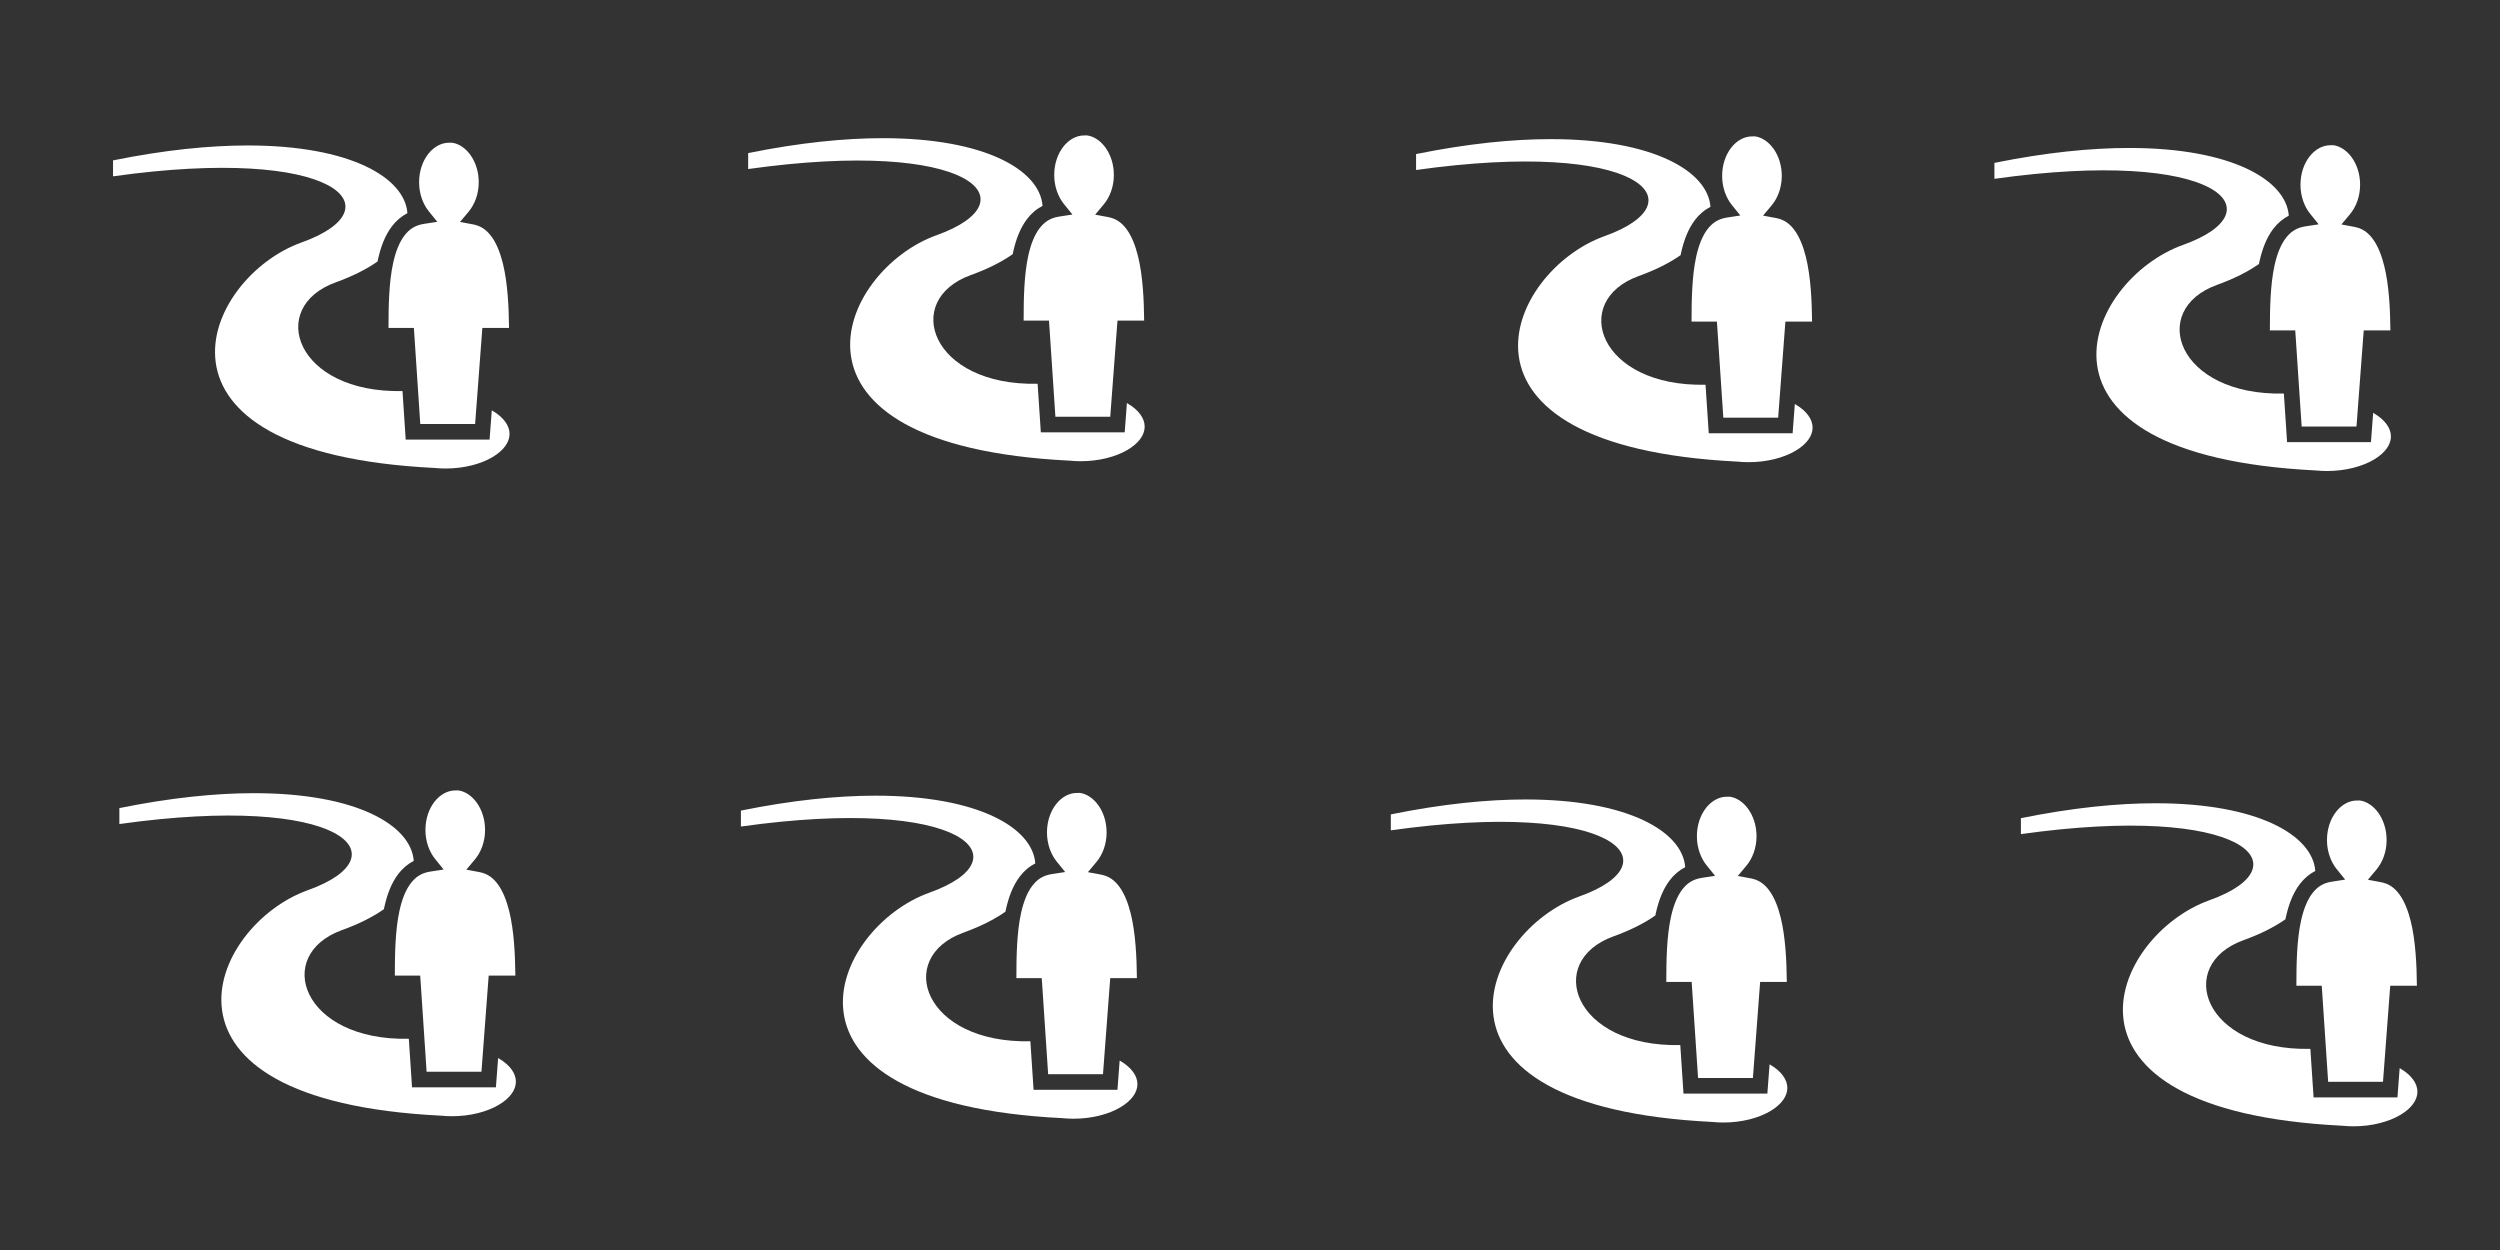 <?xml version="1.0" encoding="UTF-8" standalone="no" ?>
<!DOCTYPE svg PUBLIC "-//W3C//DTD SVG 1.1//EN" "http://www.w3.org/Graphics/SVG/1.1/DTD/svg11.dtd">
<svg xmlns="http://www.w3.org/2000/svg" xmlns:xlink="http://www.w3.org/1999/xlink" version="1.1" width="600" height="300" viewBox="0 0 600 300" xml:space="preserve">
<rect x="0" y="0" width="600" height="300" fill="#333333" stroke="none"/>
<desc>Created with Fabric.js 5.2.4</desc>
<defs>
</defs>
<g transform="matrix(1 0 0 1 300 150)" id="5f0f8971-c191-47aa-97c0-0e0c21dd3e20"  >
<rect style="stroke: none; stroke-width: 1; stroke-dasharray: none; stroke-linecap: butt; stroke-dashoffset: 0; stroke-linejoin: miter; stroke-miterlimit: 4; fill: rgb(255,255,255); fill-rule: nonzero; opacity: 1; visibility: hidden;" vector-effect="non-scaling-stroke"  x="-300" y="-150" rx="0" ry="0" width="600" height="300" />
</g>
<g transform="matrix(Infinity NaN NaN Infinity 0 0)" id="9afc5f10-6061-4ddb-985f-c355a7bfd16c"  >
</g>
<g transform="matrix(0.2 0 0 0.2 225.4 229.39)" id="3cc4e1cb-eb1f-4d54-8d48-239fce3f6367"  >
<path style="stroke: rgb(0,0,0); stroke-width: 0; stroke-dasharray: none; stroke-linecap: butt; stroke-dashoffset: 0; stroke-linejoin: miter; stroke-miterlimit: 4; fill: rgb(255,255,255); fill-rule: nonzero; opacity: 1;" vector-effect="non-scaling-stroke"  transform=" translate(-255.72, -281.11)" d="M 424.188 85.594 C 424.518 85.644 423.328 85.688 420.875 85.688 C 402.363 85.688 385.095 105.748 385.095 133.188 C 385.095 147.018 389.807 159.396 396.719 167.968 L 406.936 180.594 L 390.874 183.064 C 380.314 184.681 373.211 189.496 367.249 197.406 C 361.287 205.316 356.905 216.586 353.999 229.75 C 348.813 253.242 348.409 282.175 348.374 307.906 L 378.812 307.906 L 379.405 316.626 L 386.499 423.219 L 452.312 423.219 L 460.342 316.529 L 460.999 307.905 L 492.999 307.905 C 492.759 282.522 491.379 253.972 485.655 230.655 C 482.442 217.569 477.872 206.301 471.968 198.28 C 466.063 190.26 459.268 185.43 449.904 183.687 L 434.184 180.75 L 444.467 168.5 C 451.695 159.877 456.653 147.362 456.653 133.187 C 456.653 107.447 441.153 87.781 424.373 85.625 L 424.185 85.595 z M 179.438 88.969 C 133.538 88.975 79.594 94.342 17.813 106.874 L 17.813 126 C 285.831 88.352 359.358 164.15 244.063 205.344 C 126.736 247.264 33.56 457.602 403.469 475.938 C 407.831 476.376 412.319 476.625 416.905 476.625 C 439.185 476.625 459.245 471.173 473.03 463.031 C 486.817 454.891 493.625 444.891 493.625 435.126 C 493.625 425.361 486.817 415.362 473.031 407.22 C 472.801 407.082 472.549 406.948 472.314 406.812 L 470.314 433.282 L 469.657 441.938 L 369 441.938 L 368.437 433.188 L 365.157 383.688 C 236.963 386.488 201.901 283.178 285.063 253.218 C 305.448 245.874 322.149 237.382 335.25 228.188 C 335.42 227.366 335.57 226.533 335.75 225.718 C 339.012 210.944 344.006 197.22 352.344 186.156 C 357.29 179.593 363.584 174.086 371.064 170.186 C 367.94 127.639 302.729 88.95 179.437 88.969 z" stroke-linecap="round" />
</g>
<g transform="matrix(0.2 0 0 0.2 76.23 228.79)"  >
<path style="stroke: rgb(0,0,0); stroke-width: 0; stroke-dasharray: none; stroke-linecap: butt; stroke-dashoffset: 0; stroke-linejoin: miter; stroke-miterlimit: 4; fill: rgb(255,255,255); fill-rule: nonzero; opacity: 1;" vector-effect="non-scaling-stroke"  transform=" translate(-255.72, -281.11)" d="M 424.188 85.594 C 424.518 85.644 423.328 85.688 420.875 85.688 C 402.363 85.688 385.095 105.748 385.095 133.188 C 385.095 147.018 389.807 159.396 396.719 167.968 L 406.936 180.594 L 390.874 183.064 C 380.314 184.681 373.211 189.496 367.249 197.406 C 361.287 205.316 356.905 216.586 353.999 229.75 C 348.813 253.242 348.409 282.175 348.374 307.906 L 378.812 307.906 L 379.405 316.626 L 386.499 423.219 L 452.312 423.219 L 460.342 316.529 L 460.999 307.905 L 492.999 307.905 C 492.759 282.522 491.379 253.972 485.655 230.655 C 482.442 217.569 477.872 206.301 471.968 198.28 C 466.063 190.26 459.268 185.43 449.904 183.687 L 434.184 180.75 L 444.467 168.5 C 451.695 159.877 456.653 147.362 456.653 133.187 C 456.653 107.447 441.153 87.781 424.373 85.625 L 424.185 85.595 z M 179.438 88.969 C 133.538 88.975 79.594 94.342 17.813 106.874 L 17.813 126 C 285.831 88.352 359.358 164.15 244.063 205.344 C 126.736 247.264 33.56 457.602 403.469 475.938 C 407.831 476.376 412.319 476.625 416.905 476.625 C 439.185 476.625 459.245 471.173 473.03 463.031 C 486.817 454.891 493.625 444.891 493.625 435.126 C 493.625 425.361 486.817 415.362 473.031 407.22 C 472.801 407.082 472.549 406.948 472.314 406.812 L 470.314 433.282 L 469.657 441.938 L 369 441.938 L 368.437 433.188 L 365.157 383.688 C 236.963 386.488 201.901 283.178 285.063 253.218 C 305.448 245.874 322.149 237.382 335.25 228.188 C 335.42 227.366 335.57 226.533 335.75 225.718 C 339.012 210.944 344.006 197.22 352.344 186.156 C 357.29 179.593 363.584 174.086 371.064 170.186 C 367.94 127.639 302.729 88.95 179.437 88.969 z" stroke-linecap="round" />
</g>
<g transform="matrix(0.2 0 0 0.2 387.44 71.82)"  >
<path style="stroke: rgb(0,0,0); stroke-width: 0; stroke-dasharray: none; stroke-linecap: butt; stroke-dashoffset: 0; stroke-linejoin: miter; stroke-miterlimit: 4; fill: rgb(255,255,255); fill-rule: nonzero; opacity: 1;" vector-effect="non-scaling-stroke"  transform=" translate(-255.72, -281.11)" d="M 424.188 85.594 C 424.518 85.644 423.328 85.688 420.875 85.688 C 402.363 85.688 385.095 105.748 385.095 133.188 C 385.095 147.018 389.807 159.396 396.719 167.968 L 406.936 180.594 L 390.874 183.064 C 380.314 184.681 373.211 189.496 367.249 197.406 C 361.287 205.316 356.905 216.586 353.999 229.75 C 348.813 253.242 348.409 282.175 348.374 307.906 L 378.812 307.906 L 379.405 316.626 L 386.499 423.219 L 452.312 423.219 L 460.342 316.529 L 460.999 307.905 L 492.999 307.905 C 492.759 282.522 491.379 253.972 485.655 230.655 C 482.442 217.569 477.872 206.301 471.968 198.28 C 466.063 190.26 459.268 185.43 449.904 183.687 L 434.184 180.75 L 444.467 168.5 C 451.695 159.877 456.653 147.362 456.653 133.187 C 456.653 107.447 441.153 87.781 424.373 85.625 L 424.185 85.595 z M 179.438 88.969 C 133.538 88.975 79.594 94.342 17.813 106.874 L 17.813 126 C 285.831 88.352 359.358 164.15 244.063 205.344 C 126.736 247.264 33.56 457.602 403.469 475.938 C 407.831 476.376 412.319 476.625 416.905 476.625 C 439.185 476.625 459.245 471.173 473.03 463.031 C 486.817 454.891 493.625 444.891 493.625 435.126 C 493.625 425.361 486.817 415.362 473.031 407.22 C 472.801 407.082 472.549 406.948 472.314 406.812 L 470.314 433.282 L 469.657 441.938 L 369 441.938 L 368.437 433.188 L 365.157 383.688 C 236.963 386.488 201.901 283.178 285.063 253.218 C 305.448 245.874 322.149 237.382 335.25 228.188 C 335.42 227.366 335.57 226.533 335.75 225.718 C 339.012 210.944 344.006 197.22 352.344 186.156 C 357.29 179.593 363.584 174.086 371.064 170.186 C 367.94 127.639 302.729 88.95 179.437 88.969 z" stroke-linecap="round" />
</g>
<g transform="matrix(0.2 0 0 0.2 532.6 231.21)"  >
<path style="stroke: rgb(0,0,0); stroke-width: 0; stroke-dasharray: none; stroke-linecap: butt; stroke-dashoffset: 0; stroke-linejoin: miter; stroke-miterlimit: 4; fill: rgb(255,255,255); fill-rule: nonzero; opacity: 1;" vector-effect="non-scaling-stroke"  transform=" translate(-255.72, -281.11)" d="M 424.188 85.594 C 424.518 85.644 423.328 85.688 420.875 85.688 C 402.363 85.688 385.095 105.748 385.095 133.188 C 385.095 147.018 389.807 159.396 396.719 167.968 L 406.936 180.594 L 390.874 183.064 C 380.314 184.681 373.211 189.496 367.249 197.406 C 361.287 205.316 356.905 216.586 353.999 229.75 C 348.813 253.242 348.409 282.175 348.374 307.906 L 378.812 307.906 L 379.405 316.626 L 386.499 423.219 L 452.312 423.219 L 460.342 316.529 L 460.999 307.905 L 492.999 307.905 C 492.759 282.522 491.379 253.972 485.655 230.655 C 482.442 217.569 477.872 206.301 471.968 198.28 C 466.063 190.26 459.268 185.43 449.904 183.687 L 434.184 180.75 L 444.467 168.5 C 451.695 159.877 456.653 147.362 456.653 133.187 C 456.653 107.447 441.153 87.781 424.373 85.625 L 424.185 85.595 z M 179.438 88.969 C 133.538 88.975 79.594 94.342 17.813 106.874 L 17.813 126 C 285.831 88.352 359.358 164.15 244.063 205.344 C 126.736 247.264 33.56 457.602 403.469 475.938 C 407.831 476.376 412.319 476.625 416.905 476.625 C 439.185 476.625 459.245 471.173 473.03 463.031 C 486.817 454.891 493.625 444.891 493.625 435.126 C 493.625 425.361 486.817 415.362 473.031 407.22 C 472.801 407.082 472.549 406.948 472.314 406.812 L 470.314 433.282 L 469.657 441.938 L 369 441.938 L 368.437 433.188 L 365.157 383.688 C 236.963 386.488 201.901 283.178 285.063 253.218 C 305.448 245.874 322.149 237.382 335.25 228.188 C 335.42 227.366 335.57 226.533 335.75 225.718 C 339.012 210.944 344.006 197.22 352.344 186.156 C 357.29 179.593 363.584 174.086 371.064 170.186 C 367.94 127.639 302.729 88.95 179.437 88.969 z" stroke-linecap="round" />
</g>
<g transform="matrix(0.2 0 0 0.2 526.24 73.94)"  >
<path style="stroke: rgb(0,0,0); stroke-width: 0; stroke-dasharray: none; stroke-linecap: butt; stroke-dashoffset: 0; stroke-linejoin: miter; stroke-miterlimit: 4; fill: rgb(255,255,255); fill-rule: nonzero; opacity: 1;" vector-effect="non-scaling-stroke"  transform=" translate(-255.72, -281.11)" d="M 424.188 85.594 C 424.518 85.644 423.328 85.688 420.875 85.688 C 402.363 85.688 385.095 105.748 385.095 133.188 C 385.095 147.018 389.807 159.396 396.719 167.968 L 406.936 180.594 L 390.874 183.064 C 380.314 184.681 373.211 189.496 367.249 197.406 C 361.287 205.316 356.905 216.586 353.999 229.75 C 348.813 253.242 348.409 282.175 348.374 307.906 L 378.812 307.906 L 379.405 316.626 L 386.499 423.219 L 452.312 423.219 L 460.342 316.529 L 460.999 307.905 L 492.999 307.905 C 492.759 282.522 491.379 253.972 485.655 230.655 C 482.442 217.569 477.872 206.301 471.968 198.28 C 466.063 190.26 459.268 185.43 449.904 183.687 L 434.184 180.75 L 444.467 168.5 C 451.695 159.877 456.653 147.362 456.653 133.187 C 456.653 107.447 441.153 87.781 424.373 85.625 L 424.185 85.595 z M 179.438 88.969 C 133.538 88.975 79.594 94.342 17.813 106.874 L 17.813 126 C 285.831 88.352 359.358 164.15 244.063 205.344 C 126.736 247.264 33.56 457.602 403.469 475.938 C 407.831 476.376 412.319 476.625 416.905 476.625 C 439.185 476.625 459.245 471.173 473.03 463.031 C 486.817 454.891 493.625 444.891 493.625 435.126 C 493.625 425.361 486.817 415.362 473.031 407.22 C 472.801 407.082 472.549 406.948 472.314 406.812 L 470.314 433.282 L 469.657 441.938 L 369 441.938 L 368.437 433.188 L 365.157 383.688 C 236.963 386.488 201.901 283.178 285.063 253.218 C 305.448 245.874 322.149 237.382 335.25 228.188 C 335.42 227.366 335.57 226.533 335.75 225.718 C 339.012 210.944 344.006 197.22 352.344 186.156 C 357.29 179.593 363.584 174.086 371.064 170.186 C 367.94 127.639 302.729 88.95 179.437 88.969 z" stroke-linecap="round" />
</g>
<g transform="matrix(0.2 0 0 0.2 381.38 230.3)"  >
<path style="stroke: rgb(0,0,0); stroke-width: 0; stroke-dasharray: none; stroke-linecap: butt; stroke-dashoffset: 0; stroke-linejoin: miter; stroke-miterlimit: 4; fill: rgb(255,255,255); fill-rule: nonzero; opacity: 1;" vector-effect="non-scaling-stroke"  transform=" translate(-255.72, -281.11)" d="M 424.188 85.594 C 424.518 85.644 423.328 85.688 420.875 85.688 C 402.363 85.688 385.095 105.748 385.095 133.188 C 385.095 147.018 389.807 159.396 396.719 167.968 L 406.936 180.594 L 390.874 183.064 C 380.314 184.681 373.211 189.496 367.249 197.406 C 361.287 205.316 356.905 216.586 353.999 229.75 C 348.813 253.242 348.409 282.175 348.374 307.906 L 378.812 307.906 L 379.405 316.626 L 386.499 423.219 L 452.312 423.219 L 460.342 316.529 L 460.999 307.905 L 492.999 307.905 C 492.759 282.522 491.379 253.972 485.655 230.655 C 482.442 217.569 477.872 206.301 471.968 198.28 C 466.063 190.26 459.268 185.43 449.904 183.687 L 434.184 180.75 L 444.467 168.5 C 451.695 159.877 456.653 147.362 456.653 133.187 C 456.653 107.447 441.153 87.781 424.373 85.625 L 424.185 85.595 z M 179.438 88.969 C 133.538 88.975 79.594 94.342 17.813 106.874 L 17.813 126 C 285.831 88.352 359.358 164.15 244.063 205.344 C 126.736 247.264 33.56 457.602 403.469 475.938 C 407.831 476.376 412.319 476.625 416.905 476.625 C 439.185 476.625 459.245 471.173 473.03 463.031 C 486.817 454.891 493.625 444.891 493.625 435.126 C 493.625 425.361 486.817 415.362 473.031 407.22 C 472.801 407.082 472.549 406.948 472.314 406.812 L 470.314 433.282 L 469.657 441.938 L 369 441.938 L 368.437 433.188 L 365.157 383.688 C 236.963 386.488 201.901 283.178 285.063 253.218 C 305.448 245.874 322.149 237.382 335.25 228.188 C 335.42 227.366 335.57 226.533 335.75 225.718 C 339.012 210.944 344.006 197.22 352.344 186.156 C 357.29 179.593 363.584 174.086 371.064 170.186 C 367.94 127.639 302.729 88.95 179.437 88.969 z" stroke-linecap="round" />
</g>
<g transform="matrix(0.2 0 0 0.2 227.14 71.59)"  >
<path style="stroke: rgb(0,0,0); stroke-width: 0; stroke-dasharray: none; stroke-linecap: butt; stroke-dashoffset: 0; stroke-linejoin: miter; stroke-miterlimit: 4; fill: rgb(255,255,255); fill-rule: nonzero; opacity: 1;" vector-effect="non-scaling-stroke"  transform=" translate(-255.72, -281.11)" d="M 424.188 85.594 C 424.518 85.644 423.328 85.688 420.875 85.688 C 402.363 85.688 385.095 105.748 385.095 133.188 C 385.095 147.018 389.807 159.396 396.719 167.968 L 406.936 180.594 L 390.874 183.064 C 380.314 184.681 373.211 189.496 367.249 197.406 C 361.287 205.316 356.905 216.586 353.999 229.75 C 348.813 253.242 348.409 282.175 348.374 307.906 L 378.812 307.906 L 379.405 316.626 L 386.499 423.219 L 452.312 423.219 L 460.342 316.529 L 460.999 307.905 L 492.999 307.905 C 492.759 282.522 491.379 253.972 485.655 230.655 C 482.442 217.569 477.872 206.301 471.968 198.28 C 466.063 190.26 459.268 185.43 449.904 183.687 L 434.184 180.75 L 444.467 168.5 C 451.695 159.877 456.653 147.362 456.653 133.187 C 456.653 107.447 441.153 87.781 424.373 85.625 L 424.185 85.595 z M 179.438 88.969 C 133.538 88.975 79.594 94.342 17.813 106.874 L 17.813 126 C 285.831 88.352 359.358 164.15 244.063 205.344 C 126.736 247.264 33.56 457.602 403.469 475.938 C 407.831 476.376 412.319 476.625 416.905 476.625 C 439.185 476.625 459.245 471.173 473.03 463.031 C 486.817 454.891 493.625 444.891 493.625 435.126 C 493.625 425.361 486.817 415.362 473.031 407.22 C 472.801 407.082 472.549 406.948 472.314 406.812 L 470.314 433.282 L 469.657 441.938 L 369 441.938 L 368.437 433.188 L 365.157 383.688 C 236.963 386.488 201.901 283.178 285.063 253.218 C 305.448 245.874 322.149 237.382 335.25 228.188 C 335.42 227.366 335.57 226.533 335.75 225.718 C 339.012 210.944 344.006 197.22 352.344 186.156 C 357.29 179.593 363.584 174.086 371.064 170.186 C 367.94 127.639 302.729 88.95 179.437 88.969 z" stroke-linecap="round" />
</g>
<g transform="matrix(0.2 0 0 0.2 74.71 73.34)"  >
<path style="stroke: rgb(0,0,0); stroke-width: 0; stroke-dasharray: none; stroke-linecap: butt; stroke-dashoffset: 0; stroke-linejoin: miter; stroke-miterlimit: 4; fill: rgb(255,255,255); fill-rule: nonzero; opacity: 1;" vector-effect="non-scaling-stroke"  transform=" translate(-255.72, -281.11)" d="M 424.188 85.594 C 424.518 85.644 423.328 85.688 420.875 85.688 C 402.363 85.688 385.095 105.748 385.095 133.188 C 385.095 147.018 389.807 159.396 396.719 167.968 L 406.936 180.594 L 390.874 183.064 C 380.314 184.681 373.211 189.496 367.249 197.406 C 361.287 205.316 356.905 216.586 353.999 229.75 C 348.813 253.242 348.409 282.175 348.374 307.906 L 378.812 307.906 L 379.405 316.626 L 386.499 423.219 L 452.312 423.219 L 460.342 316.529 L 460.999 307.905 L 492.999 307.905 C 492.759 282.522 491.379 253.972 485.655 230.655 C 482.442 217.569 477.872 206.301 471.968 198.28 C 466.063 190.26 459.268 185.43 449.904 183.687 L 434.184 180.75 L 444.467 168.5 C 451.695 159.877 456.653 147.362 456.653 133.187 C 456.653 107.447 441.153 87.781 424.373 85.625 L 424.185 85.595 z M 179.438 88.969 C 133.538 88.975 79.594 94.342 17.813 106.874 L 17.813 126 C 285.831 88.352 359.358 164.15 244.063 205.344 C 126.736 247.264 33.56 457.602 403.469 475.938 C 407.831 476.376 412.319 476.625 416.905 476.625 C 439.185 476.625 459.245 471.173 473.03 463.031 C 486.817 454.891 493.625 444.891 493.625 435.126 C 493.625 425.361 486.817 415.362 473.031 407.22 C 472.801 407.082 472.549 406.948 472.314 406.812 L 470.314 433.282 L 469.657 441.938 L 369 441.938 L 368.437 433.188 L 365.157 383.688 C 236.963 386.488 201.901 283.178 285.063 253.218 C 305.448 245.874 322.149 237.382 335.25 228.188 C 335.42 227.366 335.57 226.533 335.75 225.718 C 339.012 210.944 344.006 197.22 352.344 186.156 C 357.29 179.593 363.584 174.086 371.064 170.186 C 367.94 127.639 302.729 88.95 179.437 88.969 z" stroke-linecap="round" />
</g>
</svg>